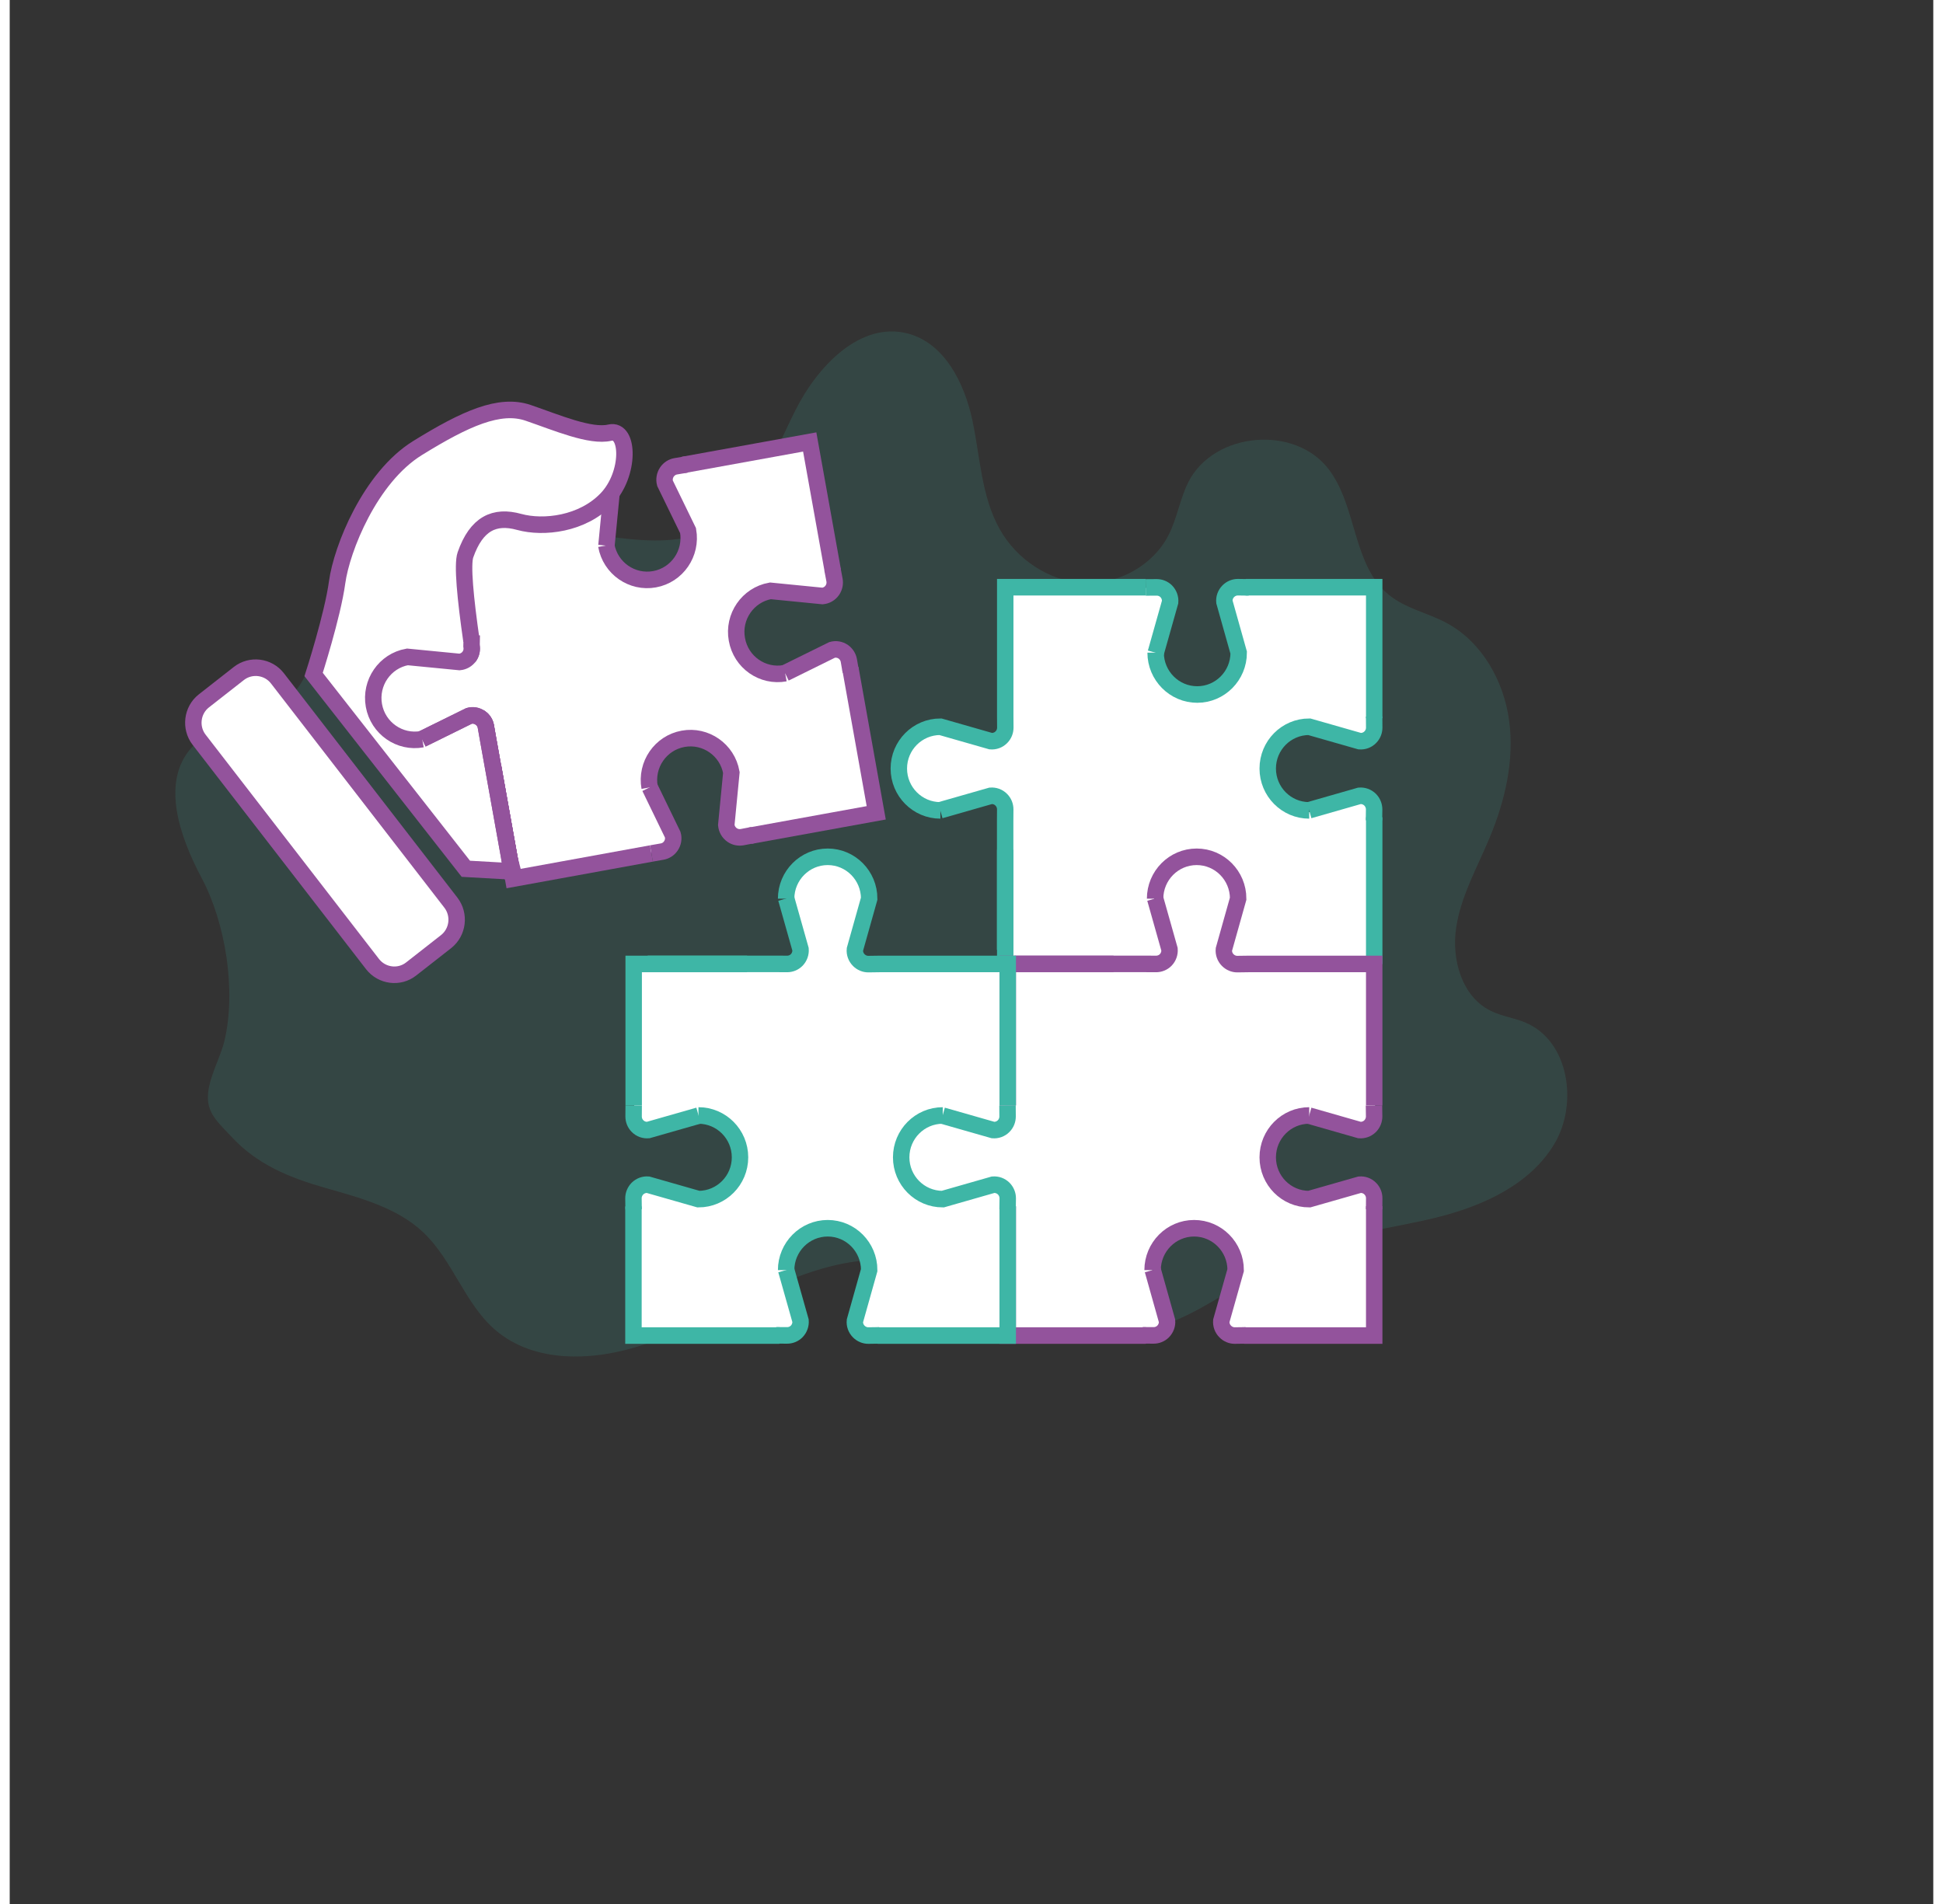 <?xml version="1.0" encoding="UTF-8"?>
<svg xmlns="http://www.w3.org/2000/svg" xmlns:xlink="http://www.w3.org/1999/xlink" width="100px" height="98px" viewBox="0 0 99 98" version="1.1">
<rect x="0" y="0" width="99" height="98" fill="#333333" stroke="none"/>
<defs>
<filter id="alpha" filterUnits="objectBoundingBox" x="0%" y="0%" width="100%" height="100%">
  <feColorMatrix type="matrix" in="SourceGraphic" values="0 0 0 0 1 0 0 0 0 1 0 0 0 0 1 0 0 0 1 0"/>
</filter>
<mask id="mask0">
  <g filter="url(#alpha)">
<rect x="0" y="0" width="99" height="98" style="fill:rgb(0%,0%,0%);fill-opacity:0.149;stroke:none;"/>
  </g>
</mask>
<clipPath id="clip1">
  <rect x="0" y="0" width="99" height="98"/>
</clipPath>
<g id="surface5" clip-path="url(#clip1)">
<path style=" stroke:none;fill-rule:nonzero;fill:rgb(24.314%,71.373%,65.098%);fill-opacity:1;" d="M 9.875 45.184 C 8.75 43.066 7.758 40.242 9.371 38.469 C 10.703 37.004 13.172 37.141 14.555 35.723 C 15.699 34.547 15.742 32.707 16.402 31.207 C 17.516 28.672 20.352 27.293 23.09 27.02 C 25.828 26.742 28.566 27.348 31.301 27.68 C 32.93 27.879 34.664 27.965 36.129 27.219 C 38.387 26.07 39.297 23.387 40.438 21.117 C 41.578 18.844 43.781 16.527 46.227 17.168 C 48.098 17.66 49.129 19.699 49.539 21.605 C 49.949 23.512 50 25.551 50.957 27.246 C 51.832 28.797 53.484 29.906 55.254 30.004 C 57.023 30.102 58.832 29.129 59.641 27.543 C 60.086 26.672 60.227 25.672 60.668 24.801 C 61.988 22.219 66.156 21.855 67.898 24.172 C 69.348 26.098 69.113 29.105 70.984 30.621 C 71.84 31.32 72.98 31.543 73.953 32.066 C 75.762 33.039 76.891 35.035 77.168 37.078 C 77.449 39.125 76.961 41.211 76.168 43.113 C 75.535 44.637 74.691 46.109 74.445 47.742 C 74.195 49.379 74.734 51.289 76.211 52.023 C 76.785 52.312 77.441 52.387 78.035 52.645 C 80.25 53.594 80.734 56.812 79.492 58.887 C 78.246 60.961 75.859 62.051 73.527 62.641 C 71.191 63.23 68.75 63.453 66.527 64.383 C 63.305 65.73 60.559 68.547 57.07 68.672 C 53.148 68.809 49.891 65.48 46.004 64.926 C 41.316 64.262 37.137 67.691 32.645 69.203 C 30.09 70.066 27 70.203 24.965 68.43 C 23.41 67.07 22.801 64.875 21.301 63.445 C 19.941 62.152 18.039 61.656 16.238 61.141 C 14.371 60.605 12.723 59.934 11.391 58.484 C 10.848 57.895 10.242 57.402 10.203 56.586 C 10.152 55.609 10.832 54.504 11.055 53.562 C 11.664 50.957 11.109 47.504 9.875 45.184 Z M 9.875 45.184 "/>
</g>
</defs>
<g id="surface1">
<use xlink:href="#surface5" mask="url(#mask0)"/>
<path style=" stroke:none;fill-rule:nonzero;fill:rgb(100%,100%,100%);fill-opacity:1;" d="M 32.148 50.402 L 32.141 57.52 C 32.141 57.926 32.531 58.219 32.914 58.102 C 34.016 57.762 35.969 57.258 36.496 57.73 C 37.25 58.398 38.312 59.68 37.367 60.93 C 36.422 62.176 34.562 61.527 34.562 61.527 C 34.562 61.527 32.691 60.57 32.32 61.344 C 31.949 62.117 32.262 68.855 32.262 68.855 C 32.262 68.855 40.371 69.109 40.562 68.551 C 40.758 67.996 39.832 66.031 40.082 64.723 C 40.238 63.91 41.75 62.809 42.816 63.32 C 43.883 63.832 44.516 64.363 44.188 65.59 C 43.859 66.812 42.969 68.699 44.305 68.789 C 45.645 68.879 51.531 68.605 51.531 68.605 L 51.277 61.098 C 51.277 61.098 53.07 61.66 55.02 61.652 C 55.664 61.648 56.762 60.855 56.484 59.426 C 56.211 57.988 53.973 57.516 55.148 57.277 C 56.324 57.039 50.09 58.238 50.637 58.027 C 51.184 57.816 51.176 58.441 51.355 55.82 C 51.535 53.199 51.273 49.469 51.273 49.469 L 43.832 49.547 C 43.832 49.547 43.301 49.555 43.98 47.379 C 44.66 45.207 43.215 44.383 42.707 44.238 C 42.195 44.098 40.5 43.844 40.117 45.281 C 39.734 46.719 40.703 49.168 40.703 49.168 L 40.008 49.652 L 32.137 49.781 Z M 32.148 50.402 "/>
<path style=" stroke:none;fill-rule:nonzero;fill:rgb(100%,100%,100%);fill-opacity:1;" d="M 23.195 26.168 L 30.965 25.246 C 30.965 25.246 30.371 28.457 31.168 29.07 C 31.961 29.684 33.414 30.492 34.449 29.32 C 35.488 28.148 34.5 26.434 34.5 26.434 C 34.5 26.434 33.211 24.766 33.895 24.254 C 34.582 23.742 41.207 22.766 41.207 22.766 C 41.207 22.766 42.875 30.102 42.371 30.402 C 41.863 30.699 39.336 30.422 38.547 30.656 C 37.758 30.895 37 32.668 37.703 33.629 C 38.406 34.586 39.043 35.109 40.172 34.551 C 41.301 33.992 42.973 32.754 43.312 34.059 C 43.656 35.367 44.629 41.863 44.629 41.863 L 37.266 43.047 C 37.266 43.047 36.711 42.828 37.055 40.992 C 37.398 39.152 36.508 38.109 35.055 38.109 C 33.605 38.105 32.973 39.02 32.965 40.23 C 32.957 41.438 34.25 42.414 34.148 42.996 C 34.051 43.574 34.656 43.445 32.137 44.125 C 29.617 44.805 25.93 45.254 25.93 45.254 L 24.469 37.25 C 24.469 37.25 24.355 36.426 22.363 37.512 C 20.375 38.598 19.316 37.625 19.082 37.148 C 18.844 36.672 18.234 34.711 19.566 34.059 C 20.895 33.406 23.34 34.059 23.34 34.059 L 23.848 33.449 L 23.102 27.367 Z M 23.195 26.168 "/>
<path style=" stroke:none;fill-rule:nonzero;fill:rgb(100%,100%,100%);fill-opacity:1;" d="M 52.012 30.266 L 59.078 30.258 C 59.484 30.258 59.77 30.648 59.656 31.035 C 59.32 32.145 58.82 34.109 59.289 34.645 C 59.953 35.402 61.223 36.473 62.465 35.52 C 63.703 34.566 63.059 32.695 63.059 32.695 C 63.059 32.695 62.109 30.809 62.875 30.438 C 63.645 30.066 70.332 30.379 70.332 30.379 C 70.332 30.379 70.586 37.906 70.031 38.098 C 69.48 38.293 67.531 37.363 66.23 37.613 C 65.422 37.773 64.332 39.293 64.84 40.367 C 65.352 41.441 65.875 42.078 67.09 41.75 C 68.309 41.422 70.18 40.523 70.27 41.867 C 70.359 43.219 70.086 49.785 70.086 49.785 L 62.633 49.531 C 62.633 49.531 62.129 49.215 62.812 47.473 C 63.5 45.734 62.82 44.539 61.395 44.262 C 59.973 43.984 59.18 44.758 58.945 45.945 C 58.707 47.129 59.793 48.336 59.586 48.887 C 59.375 49.438 59.996 49.43 57.395 49.609 C 54.793 49.793 51.086 49.527 51.086 49.527 L 51.168 41.391 C 51.168 41.391 51.352 40.691 49.195 41.371 C 47.035 42.059 46.039 40.773 45.898 40.254 C 45.758 39.742 45.504 38.035 46.934 37.648 C 48.359 37.262 50.793 38.238 50.793 38.238 L 51.27 37.539 L 51.402 30.25 Z M 52.012 30.266 "/>
<path style=" stroke:none;fill-rule:nonzero;fill:rgb(100%,100%,100%);fill-opacity:1;" d="M 70.262 50.402 L 70.27 57.52 C 70.27 57.926 69.879 58.219 69.496 58.102 C 68.391 57.762 66.441 57.258 65.91 57.73 C 65.16 58.398 64.098 59.68 65.043 60.93 C 65.988 62.176 67.848 61.527 67.848 61.527 C 67.848 61.527 69.719 60.57 70.09 61.344 C 70.457 62.117 70.148 68.855 70.148 68.855 C 70.148 68.855 62.676 69.109 62.484 68.551 C 62.289 67.996 63.215 66.031 62.961 64.723 C 62.805 63.91 61.293 62.809 60.227 63.32 C 59.16 63.832 58.527 64.363 58.855 65.59 C 59.184 66.812 60.074 68.699 58.738 68.789 C 57.398 68.879 50.879 68.605 50.879 68.605 L 51.129 61.098 C 51.129 61.098 49.336 61.66 47.391 61.652 C 46.746 61.648 45.648 60.855 45.922 59.426 C 46.199 57.992 48.438 57.516 47.262 57.277 C 46.082 57.039 52.316 58.238 51.773 58.027 C 51.227 57.816 51.234 58.441 51.055 55.82 C 50.871 53.199 51.137 49.469 51.137 49.469 L 59.215 49.547 C 59.215 49.547 59.91 49.734 59.234 47.562 C 58.555 45.387 59.832 44.383 60.344 44.242 C 60.855 44.102 62.547 43.848 62.93 45.285 C 63.316 46.723 62.348 49.172 62.348 49.172 L 63.043 49.652 L 70.277 49.785 Z M 70.262 50.402 "/>
<path style="fill:none;stroke-width:3;stroke-linecap:butt;stroke-linejoin:miter;stroke:rgb(24.314%,71.373%,65.098%);stroke-opacity:1;stroke-miterlimit:10;" d="M 207.325 106.354 L 181.689 106.354 L 181.689 129.802 L 181.703 131.795 C 181.703 132.427 181.468 133.059 180.983 133.54 C 180.457 134.076 179.738 134.31 179.045 134.255 L 169.854 131.644 C 165.66 131.644 162.269 135.038 162.269 139.217 C 162.269 143.409 165.674 146.803 169.854 146.803 " transform="matrix(0.282,0,0,0.284,0,0.019)"/>
<path style="fill:none;stroke-width:3;stroke-linecap:butt;stroke-linejoin:miter;stroke:rgb(24.314%,71.373%,65.098%);stroke-opacity:1;stroke-miterlimit:10;" d="M 181.675 172.065 L 181.675 148.618 L 181.689 146.625 C 181.689 145.992 181.454 145.36 180.969 144.879 C 180.443 144.343 179.724 144.11 179.032 144.164 L 169.827 146.776 " transform="matrix(0.282,0,0,0.284,0,0.019)"/>
<path style="fill:none;stroke-width:3;stroke-linecap:butt;stroke-linejoin:miter;stroke:rgb(24.314%,71.373%,65.098%);stroke-opacity:1;stroke-miterlimit:10;" d="M 226.136 106.382 L 224.142 106.354 C 223.506 106.354 222.883 106.602 222.398 107.083 C 221.872 107.605 221.623 108.333 221.692 109.021 L 224.295 118.216 C 224.295 122.408 220.903 125.802 216.723 125.802 C 212.543 125.802 209.138 122.394 209.138 118.216 " transform="matrix(0.282,0,0,0.284,0,0.019)"/>
<path style="fill:none;stroke-width:3;stroke-linecap:butt;stroke-linejoin:miter;stroke:rgb(24.314%,71.373%,65.098%);stroke-opacity:1;stroke-miterlimit:10;" d="M 207.325 106.396 L 209.332 106.382 C 209.954 106.382 210.591 106.615 211.076 107.097 C 211.602 107.633 211.837 108.347 211.782 109.034 L 209.165 118.243 " transform="matrix(0.282,0,0,0.284,0,0.019)"/>
<path style="fill:none;stroke-width:3;stroke-linecap:butt;stroke-linejoin:miter;stroke:rgb(24.314%,71.373%,65.098%);stroke-opacity:1;stroke-miterlimit:10;" d="M 225.582 106.354 L 249.03 106.354 L 249.03 130.104 " transform="matrix(0.282,0,0,0.284,0,0.019)"/>
<path style="fill:none;stroke-width:3;stroke-linecap:butt;stroke-linejoin:miter;stroke:rgb(24.314%,71.373%,65.098%);stroke-opacity:1;stroke-miterlimit:10;" d="M 249.03 148.04 L 249.03 174.663 " transform="matrix(0.282,0,0,0.284,0,0.019)"/>
<path style="fill:none;stroke-width:3;stroke-linecap:butt;stroke-linejoin:miter;stroke:rgb(24.314%,71.373%,65.098%);stroke-opacity:1;stroke-miterlimit:10;" d="M 181.689 174.622 L 181.689 153.937 " transform="matrix(0.282,0,0,0.284,0,0.019)"/>
<path style="fill:none;stroke-width:3;stroke-linecap:butt;stroke-linejoin:miter;stroke:rgb(24.314%,71.373%,65.098%);stroke-opacity:1;stroke-miterlimit:10;" d="M 249.016 129.802 L 249.03 131.795 C 249.03 132.427 248.795 133.059 248.31 133.54 C 247.784 134.076 247.065 134.31 246.373 134.255 L 237.168 131.644 C 232.974 131.644 229.596 135.038 229.596 139.217 C 229.596 143.409 232.987 146.803 237.168 146.803 " transform="matrix(0.282,0,0,0.284,0,0.019)"/>
<path style="fill:none;stroke-width:3;stroke-linecap:butt;stroke-linejoin:miter;stroke:rgb(24.314%,71.373%,65.098%);stroke-opacity:1;stroke-miterlimit:10;" d="M 248.989 148.618 L 249.016 146.625 C 249.016 145.992 248.767 145.36 248.297 144.879 C 247.757 144.343 247.037 144.11 246.345 144.164 L 237.154 146.776 " transform="matrix(0.282,0,0,0.284,0,0.019)"/>
<path style="fill:none;stroke-width:3;stroke-linecap:butt;stroke-linejoin:miter;stroke:rgb(57.647%,32.549%,61.176%);stroke-opacity:1;stroke-miterlimit:10;" d="M 91.412 156.644 L 87.246 133.581 L 86.9 131.616 C 86.789 130.984 86.443 130.42 85.875 130.036 C 85.266 129.596 84.505 129.486 83.841 129.678 L 75.245 133.884 " transform="matrix(0.282,0,0,0.284,0,0.019)"/>
<path style="fill:none;stroke-width:3;stroke-linecap:butt;stroke-linejoin:miter;stroke:rgb(57.647%,32.549%,61.176%);stroke-opacity:1;stroke-miterlimit:10;" d="M 135.623 151.284 L 133.672 151.655 C 133.049 151.765 132.384 151.641 131.831 151.256 C 131.208 150.817 130.848 150.157 130.779 149.456 L 131.706 139.945 C 130.972 135.822 127.014 133.087 122.903 133.829 C 118.778 134.571 116.037 138.516 116.784 142.639 " transform="matrix(0.282,0,0,0.284,0,0.019)"/>
<path style="fill:none;stroke-width:3;stroke-linecap:butt;stroke-linejoin:miter;stroke:rgb(57.647%,32.549%,61.176%);stroke-opacity:1;stroke-miterlimit:10;" d="M 117.117 154.61 L 119.082 154.266 C 119.705 154.156 120.273 153.813 120.66 153.249 C 121.089 152.631 121.2 151.875 121.006 151.215 L 116.812 142.625 " transform="matrix(0.282,0,0,0.284,0,0.019)"/>
<path style="fill:none;stroke-width:3;stroke-linecap:butt;stroke-linejoin:miter;stroke:rgb(57.647%,32.549%,61.176%);stroke-opacity:1;stroke-miterlimit:10;" d="M 123.498 84.116 L 121.532 84.446 C 120.909 84.556 120.342 84.913 119.954 85.463 C 119.525 86.095 119.414 86.838 119.594 87.511 L 123.802 96.101 C 124.536 100.224 121.809 104.169 117.684 104.911 C 113.573 105.653 109.614 102.918 108.881 98.795 " transform="matrix(0.282,0,0,0.284,0,0.019)"/>
<path style="fill:none;stroke-width:3;stroke-linecap:butt;stroke-linejoin:miter;stroke:rgb(57.647%,32.549%,61.176%);stroke-opacity:1;stroke-miterlimit:10;" d="M 104.991 87.484 L 106.957 87.113 C 107.566 87.003 108.23 87.126 108.784 87.511 C 109.407 87.937 109.767 88.597 109.836 89.298 L 108.908 98.823 " transform="matrix(0.282,0,0,0.284,0,0.019)"/>
<path style="fill:none;stroke-width:3;stroke-linecap:butt;stroke-linejoin:miter;stroke:rgb(57.647%,32.549%,61.176%);stroke-opacity:1;stroke-miterlimit:10;" d="M 122.944 84.185 L 146.005 80.034 L 150.227 103.399 " transform="matrix(0.282,0,0,0.284,0,0.019)"/>
<path style="fill:none;stroke-width:3;stroke-linecap:butt;stroke-linejoin:miter;stroke:rgb(57.647%,32.549%,61.176%);stroke-opacity:1;stroke-miterlimit:10;" d="M 153.424 121.047 L 158.144 147.243 L 135.125 151.394 " transform="matrix(0.282,0,0,0.284,0,0.019)"/>
<path style="fill:none;stroke-width:3;stroke-linecap:butt;stroke-linejoin:miter;stroke:rgb(57.647%,32.549%,61.176%);stroke-opacity:1;stroke-miterlimit:10;" d="M 117.117 154.61 L 91.883 159.173 L 88.215 138.804 " transform="matrix(0.282,0,0,0.284,0,0.019)"/>
<path style="fill:none;stroke-width:3;stroke-linecap:butt;stroke-linejoin:miter;stroke:rgb(57.647%,32.549%,61.176%);stroke-opacity:1;stroke-miterlimit:10;" d="M 79.743 92.005 L 83.924 115.068 L 84.284 117.034 C 84.394 117.652 84.284 118.312 83.896 118.875 C 83.467 119.494 82.802 119.851 82.097 119.92 L 72.573 118.985 C 68.462 119.727 65.722 123.686 66.469 127.795 C 67.216 131.918 71.161 134.654 75.286 133.911 " transform="matrix(0.282,0,0,0.284,0,0.019)"/>
<path style="fill:none;stroke-width:3;stroke-linecap:butt;stroke-linejoin:miter;stroke:rgb(57.647%,32.549%,61.176%);stroke-opacity:1;stroke-miterlimit:10;" d="M 91.412 156.644 L 87.246 133.581 L 86.9 131.616 C 86.789 130.984 86.443 130.42 85.875 130.036 C 85.266 129.596 84.505 129.486 83.841 129.678 L 75.245 133.884 " transform="matrix(0.282,0,0,0.284,0,0.019)"/>
<path style="fill:none;stroke-width:3;stroke-linecap:butt;stroke-linejoin:miter;stroke:rgb(57.647%,32.549%,61.176%);stroke-opacity:1;stroke-miterlimit:10;" d="M 91.883 159.173 L 88.215 138.804 " transform="matrix(0.282,0,0,0.284,0,0.019)"/>
<path style="fill:none;stroke-width:3;stroke-linecap:butt;stroke-linejoin:miter;stroke:rgb(57.647%,32.549%,61.176%);stroke-opacity:1;stroke-miterlimit:10;" d="M 150.157 103.097 L 150.531 105.062 C 150.642 105.681 150.517 106.341 150.13 106.904 C 149.701 107.523 149.036 107.88 148.344 107.949 L 138.821 107.014 C 134.696 107.756 131.955 111.715 132.716 115.824 C 133.45 119.947 137.395 122.696 141.52 121.94 " transform="matrix(0.282,0,0,0.284,0,0.019)"/>
<path style="fill:none;stroke-width:3;stroke-linecap:butt;stroke-linejoin:miter;stroke:rgb(57.647%,32.549%,61.176%);stroke-opacity:1;stroke-miterlimit:10;" d="M 153.493 121.624 L 153.147 119.645 C 153.036 119.026 152.69 118.463 152.137 118.064 C 151.514 117.638 150.766 117.528 150.088 117.721 L 141.506 121.926 " transform="matrix(0.282,0,0,0.284,0,0.019)"/>
<path style="fill:none;stroke-width:3;stroke-linecap:butt;stroke-linejoin:miter;stroke:rgb(57.647%,32.549%,61.176%);stroke-opacity:1;stroke-miterlimit:10;" d="M 249.03 200.282 L 249.03 174.635 L 226.039 174.635 L 224.046 174.663 C 223.409 174.663 222.786 174.415 222.301 173.934 C 221.775 173.412 221.526 172.684 221.596 171.996 L 224.198 162.802 C 224.198 158.61 220.807 155.215 216.626 155.215 C 212.432 155.215 209.041 158.623 209.041 162.802 " transform="matrix(0.282,0,0,0.284,0,0.019)"/>
<path style="fill:none;stroke-width:3;stroke-linecap:butt;stroke-linejoin:miter;stroke:rgb(57.647%,32.549%,61.176%);stroke-opacity:1;stroke-miterlimit:10;" d="M 183.336 174.622 L 206.771 174.622 L 209.221 174.635 C 209.844 174.635 210.48 174.402 210.965 173.921 C 211.491 173.385 211.726 172.67 211.671 171.983 L 209.055 162.774 " transform="matrix(0.282,0,0,0.284,0,0.019)"/>
<path style="fill:none;stroke-width:3;stroke-linecap:butt;stroke-linejoin:miter;stroke:rgb(57.647%,32.549%,61.176%);stroke-opacity:1;stroke-miterlimit:10;" d="M 249.016 219.098 L 249.03 217.105 C 249.03 216.472 248.795 215.84 248.31 215.359 C 247.784 214.823 247.065 214.59 246.373 214.644 L 237.168 217.256 C 232.974 217.256 229.596 213.861 229.596 209.683 C 229.596 205.491 232.987 202.096 237.168 202.096 " transform="matrix(0.282,0,0,0.284,0,0.019)"/>
<path style="fill:none;stroke-width:3;stroke-linecap:butt;stroke-linejoin:miter;stroke:rgb(57.647%,32.549%,61.176%);stroke-opacity:1;stroke-miterlimit:10;" d="M 248.989 200.282 L 249.016 202.275 C 249.016 202.907 248.767 203.539 248.297 204.02 C 247.757 204.556 247.037 204.79 246.345 204.735 L 237.154 202.124 " transform="matrix(0.282,0,0,0.284,0,0.019)"/>
<path style="fill:none;stroke-width:3;stroke-linecap:butt;stroke-linejoin:miter;stroke:rgb(57.647%,32.549%,61.176%);stroke-opacity:1;stroke-miterlimit:10;" d="M 249.03 218.534 L 249.03 241.982 L 225.277 241.982 " transform="matrix(0.282,0,0,0.284,0,0.019)"/>
<path style="fill:none;stroke-width:3;stroke-linecap:butt;stroke-linejoin:miter;stroke:rgb(57.647%,32.549%,61.176%);stroke-opacity:1;stroke-miterlimit:10;" d="M 207.352 241.982 L 182.146 241.982 L 182.146 218.575 " transform="matrix(0.282,0,0,0.284,0,0.019)"/>
<path style="fill:none;stroke-width:3;stroke-linecap:butt;stroke-linejoin:miter;stroke:rgb(57.647%,32.549%,61.176%);stroke-opacity:1;stroke-miterlimit:10;" d="M 182.146 200.282 L 182.146 174.635 L 201.456 174.635 " transform="matrix(0.282,0,0,0.284,0,0.019)"/>
<path style="fill:none;stroke-width:3;stroke-linecap:butt;stroke-linejoin:miter;stroke:rgb(57.647%,32.549%,61.176%);stroke-opacity:1;stroke-miterlimit:10;" d="M 225.582 241.954 L 223.575 241.982 C 222.952 241.982 222.315 241.734 221.845 241.253 C 221.305 240.731 221.07 240.016 221.125 239.315 L 223.741 230.12 C 223.741 225.928 220.336 222.534 216.156 222.534 C 211.975 222.534 208.584 225.942 208.584 230.12 " transform="matrix(0.282,0,0,0.284,0,0.019)"/>
<path style="fill:none;stroke-width:3;stroke-linecap:butt;stroke-linejoin:miter;stroke:rgb(57.647%,32.549%,61.176%);stroke-opacity:1;stroke-miterlimit:10;" d="M 206.771 241.94 L 208.764 241.954 C 209.401 241.954 210.024 241.72 210.508 241.239 C 211.034 240.703 211.283 239.989 211.214 239.302 L 208.612 230.107 " transform="matrix(0.282,0,0,0.284,0,0.019)"/>
<path style="fill-rule:nonzero;fill:rgb(100%,100%,100%);fill-opacity:1;stroke-width:3;stroke-linecap:butt;stroke-linejoin:miter;stroke:rgb(57.647%,32.549%,61.176%);stroke-opacity:1;stroke-miterlimit:10;" d="M 84.27 116.058 C 83.162 108.402 82.553 102.245 83.176 100.486 C 85.183 94.809 88.478 93.284 92.976 94.521 C 97.461 95.744 104.534 94.905 108.908 90.384 C 113.282 85.876 113.075 77.533 109.531 78.344 C 105.988 79.168 99.842 76.53 94.623 74.757 C 89.419 72.984 83.149 75.787 74.456 81.12 C 65.749 86.453 60.586 99.4 59.756 105.461 C 58.925 111.522 55.465 122.174 55.465 122.174 L 83.245 157.386 L 91.827 157.867 L 91.135 155.215 " transform="matrix(0.282,0,0,0.284,0,0.019)"/>
<path style="fill-rule:nonzero;fill:rgb(100%,100%,100%);fill-opacity:1;stroke-width:3;stroke-linecap:butt;stroke-linejoin:miter;stroke:rgb(57.647%,32.549%,61.176%);stroke-opacity:1;stroke-miterlimit:10;" d="M 73.265 175.542 L 79.646 170.581 C 81.82 168.876 82.207 165.715 80.519 163.53 L 48.862 122.875 C 47.159 120.689 43.99 120.305 41.816 121.995 L 35.435 126.957 C 33.262 128.647 32.875 131.822 34.563 133.994 L 66.22 174.663 C 67.922 176.834 71.092 177.247 73.265 175.542 Z M 73.265 175.542 " transform="matrix(0.282,0,0,0.284,0,0.019)"/>
<path style="fill:none;stroke-width:3;stroke-linecap:butt;stroke-linejoin:miter;stroke:rgb(57.647%,32.549%,61.176%);stroke-opacity:1;stroke-miterlimit:10;" d="M 91.412 156.644 L 87.246 133.581 L 86.9 131.616 C 86.789 130.984 86.443 130.42 85.875 130.036 C 85.266 129.596 84.505 129.486 83.841 129.678 L 75.245 133.884 " transform="matrix(0.282,0,0,0.284,0,0.019)"/>
<path style="fill:none;stroke-width:3;stroke-linecap:butt;stroke-linejoin:miter;stroke:rgb(57.647%,32.549%,61.176%);stroke-opacity:1;stroke-miterlimit:10;" d="M 84.325 115.054 L 84.284 117.02 C 84.394 117.638 84.284 118.298 83.896 118.862 C 83.467 119.48 82.802 119.837 82.097 119.906 L 72.573 118.985 C 68.462 119.714 65.722 123.672 66.469 127.795 C 67.216 131.905 71.161 134.654 75.286 133.898 " transform="matrix(0.282,0,0,0.284,0,0.019)"/>
<path style="fill:none;stroke-width:3;stroke-linecap:butt;stroke-linejoin:miter;stroke:rgb(57.647%,32.549%,61.176%);stroke-opacity:1;stroke-miterlimit:10;" d="M 91.412 156.644 L 87.246 133.581 L 86.9 131.616 C 86.789 130.984 86.443 130.42 85.875 130.036 C 85.266 129.596 84.505 129.486 83.841 129.678 L 75.245 133.884 " transform="matrix(0.282,0,0,0.284,0,0.019)"/>
<path style="fill:none;stroke-width:3;stroke-linecap:butt;stroke-linejoin:miter;stroke:rgb(24.314%,71.373%,65.098%);stroke-opacity:1;stroke-miterlimit:10;" d="M 182.146 200.282 L 182.146 174.635 L 158.698 174.635 L 156.705 174.663 C 156.068 174.663 155.445 174.415 154.96 173.934 C 154.434 173.412 154.185 172.684 154.255 171.996 L 156.857 162.802 C 156.857 158.61 153.466 155.215 149.285 155.215 C 145.105 155.215 141.7 158.623 141.7 162.802 " transform="matrix(0.282,0,0,0.284,0,0.019)"/>
<path style="fill:none;stroke-width:3;stroke-linecap:butt;stroke-linejoin:miter;stroke:rgb(24.314%,71.373%,65.098%);stroke-opacity:1;stroke-miterlimit:10;" d="M 116.438 174.622 L 139.887 174.622 L 141.88 174.635 C 142.517 174.635 143.139 174.402 143.624 173.921 C 144.15 173.385 144.385 172.67 144.33 171.983 L 141.714 162.774 " transform="matrix(0.282,0,0,0.284,0,0.019)"/>
<path style="fill:none;stroke-width:3;stroke-linecap:butt;stroke-linejoin:miter;stroke:rgb(24.314%,71.373%,65.098%);stroke-opacity:1;stroke-miterlimit:10;" d="M 113.864 219.098 L 113.836 217.105 C 113.836 216.472 114.085 215.84 114.556 215.359 C 115.096 214.823 115.815 214.59 116.494 214.644 L 125.699 217.256 C 129.893 217.256 133.284 213.861 133.284 209.683 C 133.284 205.491 129.879 202.096 125.699 202.096 " transform="matrix(0.282,0,0,0.284,0,0.019)"/>
<path style="fill:none;stroke-width:3;stroke-linecap:butt;stroke-linejoin:miter;stroke:rgb(24.314%,71.373%,65.098%);stroke-opacity:1;stroke-miterlimit:10;" d="M 113.878 200.282 L 113.864 202.275 C 113.864 202.907 114.099 203.539 114.584 204.02 C 115.11 204.556 115.829 204.79 116.521 204.735 L 125.726 202.124 " transform="matrix(0.282,0,0,0.284,0,0.019)"/>
<path style="fill:none;stroke-width:3;stroke-linecap:butt;stroke-linejoin:miter;stroke:rgb(24.314%,71.373%,65.098%);stroke-opacity:1;stroke-miterlimit:10;" d="M 182.118 219.098 L 182.146 217.105 C 182.146 216.472 181.897 215.84 181.426 215.359 C 180.886 214.823 180.167 214.59 179.475 214.644 L 170.283 217.256 C 166.089 217.256 162.698 213.861 162.698 209.683 C 162.698 205.491 166.103 202.096 170.283 202.096 " transform="matrix(0.282,0,0,0.284,0,0.019)"/>
<path style="fill:none;stroke-width:3;stroke-linecap:butt;stroke-linejoin:miter;stroke:rgb(24.314%,71.373%,65.098%);stroke-opacity:1;stroke-miterlimit:10;" d="M 182.104 200.282 L 182.118 202.275 C 182.118 202.907 181.883 203.539 181.399 204.02 C 180.873 204.556 180.153 204.79 179.461 204.735 L 170.256 202.124 " transform="matrix(0.282,0,0,0.284,0,0.019)"/>
<path style="fill:none;stroke-width:3;stroke-linecap:butt;stroke-linejoin:miter;stroke:rgb(24.314%,71.373%,65.098%);stroke-opacity:1;stroke-miterlimit:10;" d="M 182.146 218.534 L 182.146 241.982 L 158.393 241.982 " transform="matrix(0.282,0,0,0.284,0,0.019)"/>
<path style="fill:none;stroke-width:3;stroke-linecap:butt;stroke-linejoin:miter;stroke:rgb(24.314%,71.373%,65.098%);stroke-opacity:1;stroke-miterlimit:10;" d="M 140.468 241.982 L 113.836 241.982 L 113.836 218.575 " transform="matrix(0.282,0,0,0.284,0,0.019)"/>
<path style="fill:none;stroke-width:3;stroke-linecap:butt;stroke-linejoin:miter;stroke:rgb(24.314%,71.373%,65.098%);stroke-opacity:1;stroke-miterlimit:10;" d="M 113.878 200.282 L 113.878 174.635 L 134.571 174.635 " transform="matrix(0.282,0,0,0.284,0,0.019)"/>
<path style="fill:none;stroke-width:3;stroke-linecap:butt;stroke-linejoin:miter;stroke:rgb(24.314%,71.373%,65.098%);stroke-opacity:1;stroke-miterlimit:10;" d="M 158.698 241.954 L 156.705 241.982 C 156.068 241.982 155.445 241.734 154.96 241.253 C 154.434 240.731 154.185 240.016 154.255 239.315 L 156.857 230.12 C 156.857 225.928 153.466 222.534 149.285 222.534 C 145.105 222.534 141.7 225.942 141.7 230.12 " transform="matrix(0.282,0,0,0.284,0,0.019)"/>
<path style="fill:none;stroke-width:3;stroke-linecap:butt;stroke-linejoin:miter;stroke:rgb(24.314%,71.373%,65.098%);stroke-opacity:1;stroke-miterlimit:10;" d="M 139.887 241.94 L 141.88 241.954 C 142.517 241.954 143.139 241.72 143.624 241.239 C 144.15 240.703 144.385 239.989 144.33 239.302 L 141.714 230.107 " transform="matrix(0.282,0,0,0.284,0,0.019)"/>
</g>
</svg>
